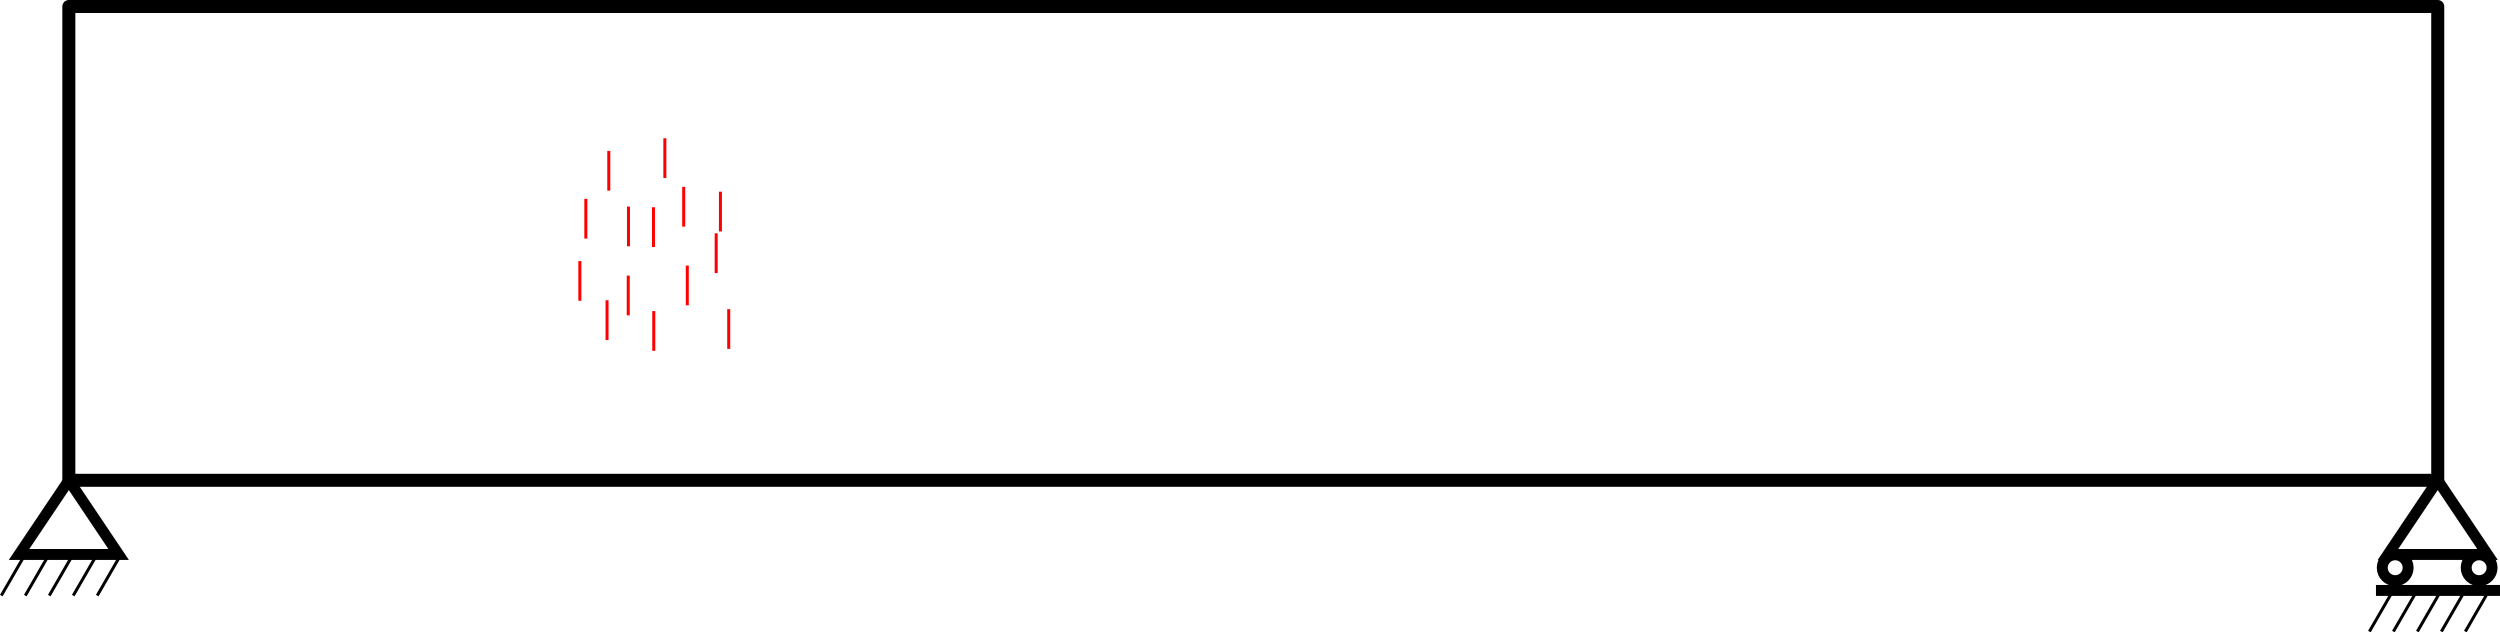 <?xml version="1.0" encoding="UTF-8" standalone="no"?>
<!-- Created with Inkscape (http://www.inkscape.org/) -->

<svg
   width="220.663mm"
   height="55.811mm"
   viewBox="0 0 220.663 55.811"
   version="1.1"
   id="svg5"
   inkscape:export-filename="/home/joep/Documents/Education/Course_Development/MUDE/Notebooks/mude-app_regression/img/beam_structure2.png"
   inkscape:export-xdpi="96"
   inkscape:export-ydpi="96"
   inkscape:version="1.1.2 (0a00cf5339, 2022-02-04)"
   sodipodi:docname="drawing.svg"
   xmlns:inkscape="http://www.inkscape.org/namespaces/inkscape"
   xmlns:sodipodi="http://sodipodi.sourceforge.net/DTD/sodipodi-0.dtd"
   xmlns="http://www.w3.org/2000/svg"
   xmlns:svg="http://www.w3.org/2000/svg">
  <sodipodi:namedview
     id="namedview7"
     pagecolor="#ffffff"
     bordercolor="#666666"
     borderopacity="1.0"
     inkscape:pageshadow="2"
     inkscape:pageopacity="0.0"
     inkscape:pagecheckerboard="0"
     inkscape:document-units="mm"
     showgrid="false"
     inkscape:snap-intersection-paths="true"
     inkscape:snap-midpoints="true"
     inkscape:zoom="0.28220783"
     inkscape:cx="370.29448"
     inkscape:cy="-506.71876"
     inkscape:window-width="1046"
     inkscape:window-height="1027"
     inkscape:window-x="964"
     inkscape:window-y="8"
     inkscape:window-maximized="0"
     inkscape:current-layer="layer1" />
  <defs
     id="defs2" />
  <g
     inkscape:label="Layer 1"
     inkscape:groupmode="layer"
     id="layer1"
     transform="translate(4.86,-33.229)">
    <rect
       style="fill:none;fill-opacity:1;stroke:#000000;stroke-width:1.15;stroke-linejoin:round;stroke-miterlimit:16.3;stroke-dasharray:none;stroke-dashoffset:60.5;stroke-opacity:1;paint-order:stroke fill markers"
       id="rect846"
       width="209.092"
       height="41.818"
       x="1.216"
       y="33.804" />
    <path
       style="fill:none;stroke:#000000;stroke-width:0.965;stroke-linecap:butt;stroke-linejoin:miter;stroke-miterlimit:4;stroke-dasharray:none;stroke-opacity:1"
       d="M -3.179,82.168 H 5.61 L 1.216,75.623 Z"
       id="path3725" />
    <path
       style="fill:none;stroke:#000000;stroke-width:0.965;stroke-linecap:butt;stroke-linejoin:miter;stroke-miterlimit:4;stroke-dasharray:none;stroke-opacity:1"
       d="m 205.914,82.168 h 8.788 l -4.394,-6.545 z"
       id="path3887" />
    <circle
       style="fill:none;stroke:#000000;stroke-width:0.965;stroke-linejoin:round;stroke-miterlimit:4;stroke-dasharray:none;stroke-dashoffset:228.661;stroke-opacity:1;paint-order:stroke fill markers"
       id="path3911"
       cx="206.553"
       cy="83.34"
       r="1.142" />
    <path
       style="fill:none;stroke:#ff0000;stroke-width:0.265px;stroke-linecap:butt;stroke-linejoin:miter;stroke-opacity:1"
       d="m 59.46,60.516 v 3.507"
       id="path4230" />
    <path
       style="fill:none;stroke:#ff0000;stroke-width:0.265px;stroke-linecap:butt;stroke-linejoin:miter;stroke-opacity:1"
       d="m 58.729,50.149 v 3.507"
       id="path4366" />
    <path
       style="fill:none;stroke:#ff0000;stroke-width:0.265px;stroke-linecap:butt;stroke-linejoin:miter;stroke-opacity:1"
       d="m 50.612,51.462 v 3.507"
       id="path4368" />
    <path
       style="fill:none;stroke:#ff0000;stroke-width:0.265px;stroke-linecap:butt;stroke-linejoin:miter;stroke-opacity:1"
       d="m 50.592,57.556 v 3.507"
       id="path4370" />
    <path
       style="fill:none;stroke:#ff0000;stroke-width:0.265px;stroke-linecap:butt;stroke-linejoin:miter;stroke-opacity:1"
       d="m 46.32,56.27 v 3.507"
       id="path4372" />
    <path
       style="fill:none;stroke:#ff0000;stroke-width:0.265px;stroke-linecap:butt;stroke-linejoin:miter;stroke-opacity:1"
       d="m 52.819,51.523 v 3.507"
       id="path4374" />
    <path
       style="fill:none;stroke:#ff0000;stroke-width:0.265px;stroke-linecap:butt;stroke-linejoin:miter;stroke-opacity:1"
       d="m 46.849,50.781 v 3.507"
       id="path4376" />
    <path
       style="fill:none;stroke:#ff0000;stroke-width:0.265px;stroke-linecap:butt;stroke-linejoin:miter;stroke-opacity:1"
       d="m 58.354,53.821 v 3.507"
       id="path4378" />
    <path
       style="fill:none;stroke:#ff0000;stroke-width:0.265px;stroke-linecap:butt;stroke-linejoin:miter;stroke-opacity:1"
       d="m 53.823,45.43 v 3.507"
       id="path4380" />
    <path
       style="fill:none;stroke:#ff0000;stroke-width:0.265px;stroke-linecap:butt;stroke-linejoin:miter;stroke-opacity:1"
       d="m 48.72,59.734 v 3.507"
       id="path4382" />
    <path
       style="fill:none;stroke:#ff0000;stroke-width:0.265px;stroke-linecap:butt;stroke-linejoin:miter;stroke-opacity:1"
       d="m 52.845,60.688 v 3.507"
       id="path4384" />
    <path
       style="fill:none;stroke:#ff0000;stroke-width:0.265px;stroke-linecap:butt;stroke-linejoin:miter;stroke-opacity:1"
       d="m 55.804,56.671 v 3.507"
       id="path4386" />
    <path
       style="fill:none;stroke:#ff0000;stroke-width:0.265px;stroke-linecap:butt;stroke-linejoin:miter;stroke-opacity:1"
       d="m 55.487,49.723 v 3.507"
       id="path4388" />
    <path
       style="fill:none;stroke:#ff0000;stroke-width:0.265px;stroke-linecap:butt;stroke-linejoin:miter;stroke-opacity:1"
       d="M 48.875,46.551 V 50.058"
       id="path4390" />
    <path
       style="fill:none;stroke:#000000;stroke-width:0.265px;stroke-linecap:butt;stroke-linejoin:miter;stroke-opacity:1"
       d="m -2.649,82.168 -2.096,3.631"
       id="path872" />
    <path
       style="fill:none;stroke:#000000;stroke-width:0.265px;stroke-linecap:butt;stroke-linejoin:miter;stroke-opacity:1"
       d="M -0.533,82.168 -2.629,85.799"
       id="path958" />
    <path
       style="fill:none;stroke:#000000;stroke-width:0.265px;stroke-linecap:butt;stroke-linejoin:miter;stroke-opacity:1"
       d="m 1.584,82.168 -2.096,3.631"
       id="path962" />
    <path
       style="fill:none;stroke:#000000;stroke-width:0.265px;stroke-linecap:butt;stroke-linejoin:miter;stroke-opacity:1"
       d="M 3.701,82.168 1.604,85.799"
       id="path966" />
    <path
       style="fill:none;stroke:#000000;stroke-width:0.265px;stroke-linecap:butt;stroke-linejoin:miter;stroke-opacity:1"
       d="M 5.817,82.168 3.721,85.799"
       id="path972" />
    <path
       style="fill:none;stroke:#000000;stroke-width:0.265px;stroke-linecap:butt;stroke-linejoin:miter;stroke-opacity:1"
       d="m 206.371,85.343 -2.096,3.631"
       id="path1454" />
    <path
       style="fill:none;stroke:#000000;stroke-width:0.265px;stroke-linecap:butt;stroke-linejoin:miter;stroke-opacity:1"
       d="m 208.488,85.343 -2.096,3.631"
       id="path1456" />
    <path
       style="fill:none;stroke:#000000;stroke-width:0.265px;stroke-linecap:butt;stroke-linejoin:miter;stroke-opacity:1"
       d="m 210.605,85.343 -2.096,3.631"
       id="path1458" />
    <path
       style="fill:none;stroke:#000000;stroke-width:0.265px;stroke-linecap:butt;stroke-linejoin:miter;stroke-opacity:1"
       d="m 212.721,85.343 -2.096,3.631"
       id="path1460" />
    <path
       style="fill:none;stroke:#000000;stroke-width:0.265px;stroke-linecap:butt;stroke-linejoin:miter;stroke-opacity:1"
       d="m 214.838,85.343 -2.096,3.631"
       id="path1462" />
    <circle
       style="fill:none;stroke:#000000;stroke-width:0.965;stroke-linejoin:round;stroke-miterlimit:4;stroke-dasharray:none;stroke-dashoffset:228.661;stroke-opacity:1;paint-order:stroke fill markers"
       id="circle1464"
       cx="213.961"
       cy="83.34"
       r="1.142" />
    <path
       style="fill:none;stroke:#000000;stroke-width:0.965;stroke-linecap:butt;stroke-linejoin:miter;stroke-miterlimit:4;stroke-dasharray:none;stroke-opacity:1"
       d="m 204.855,85.343 h 10.947"
       id="path1499"
       sodipodi:nodetypes="cc" />
  </g>
</svg>
